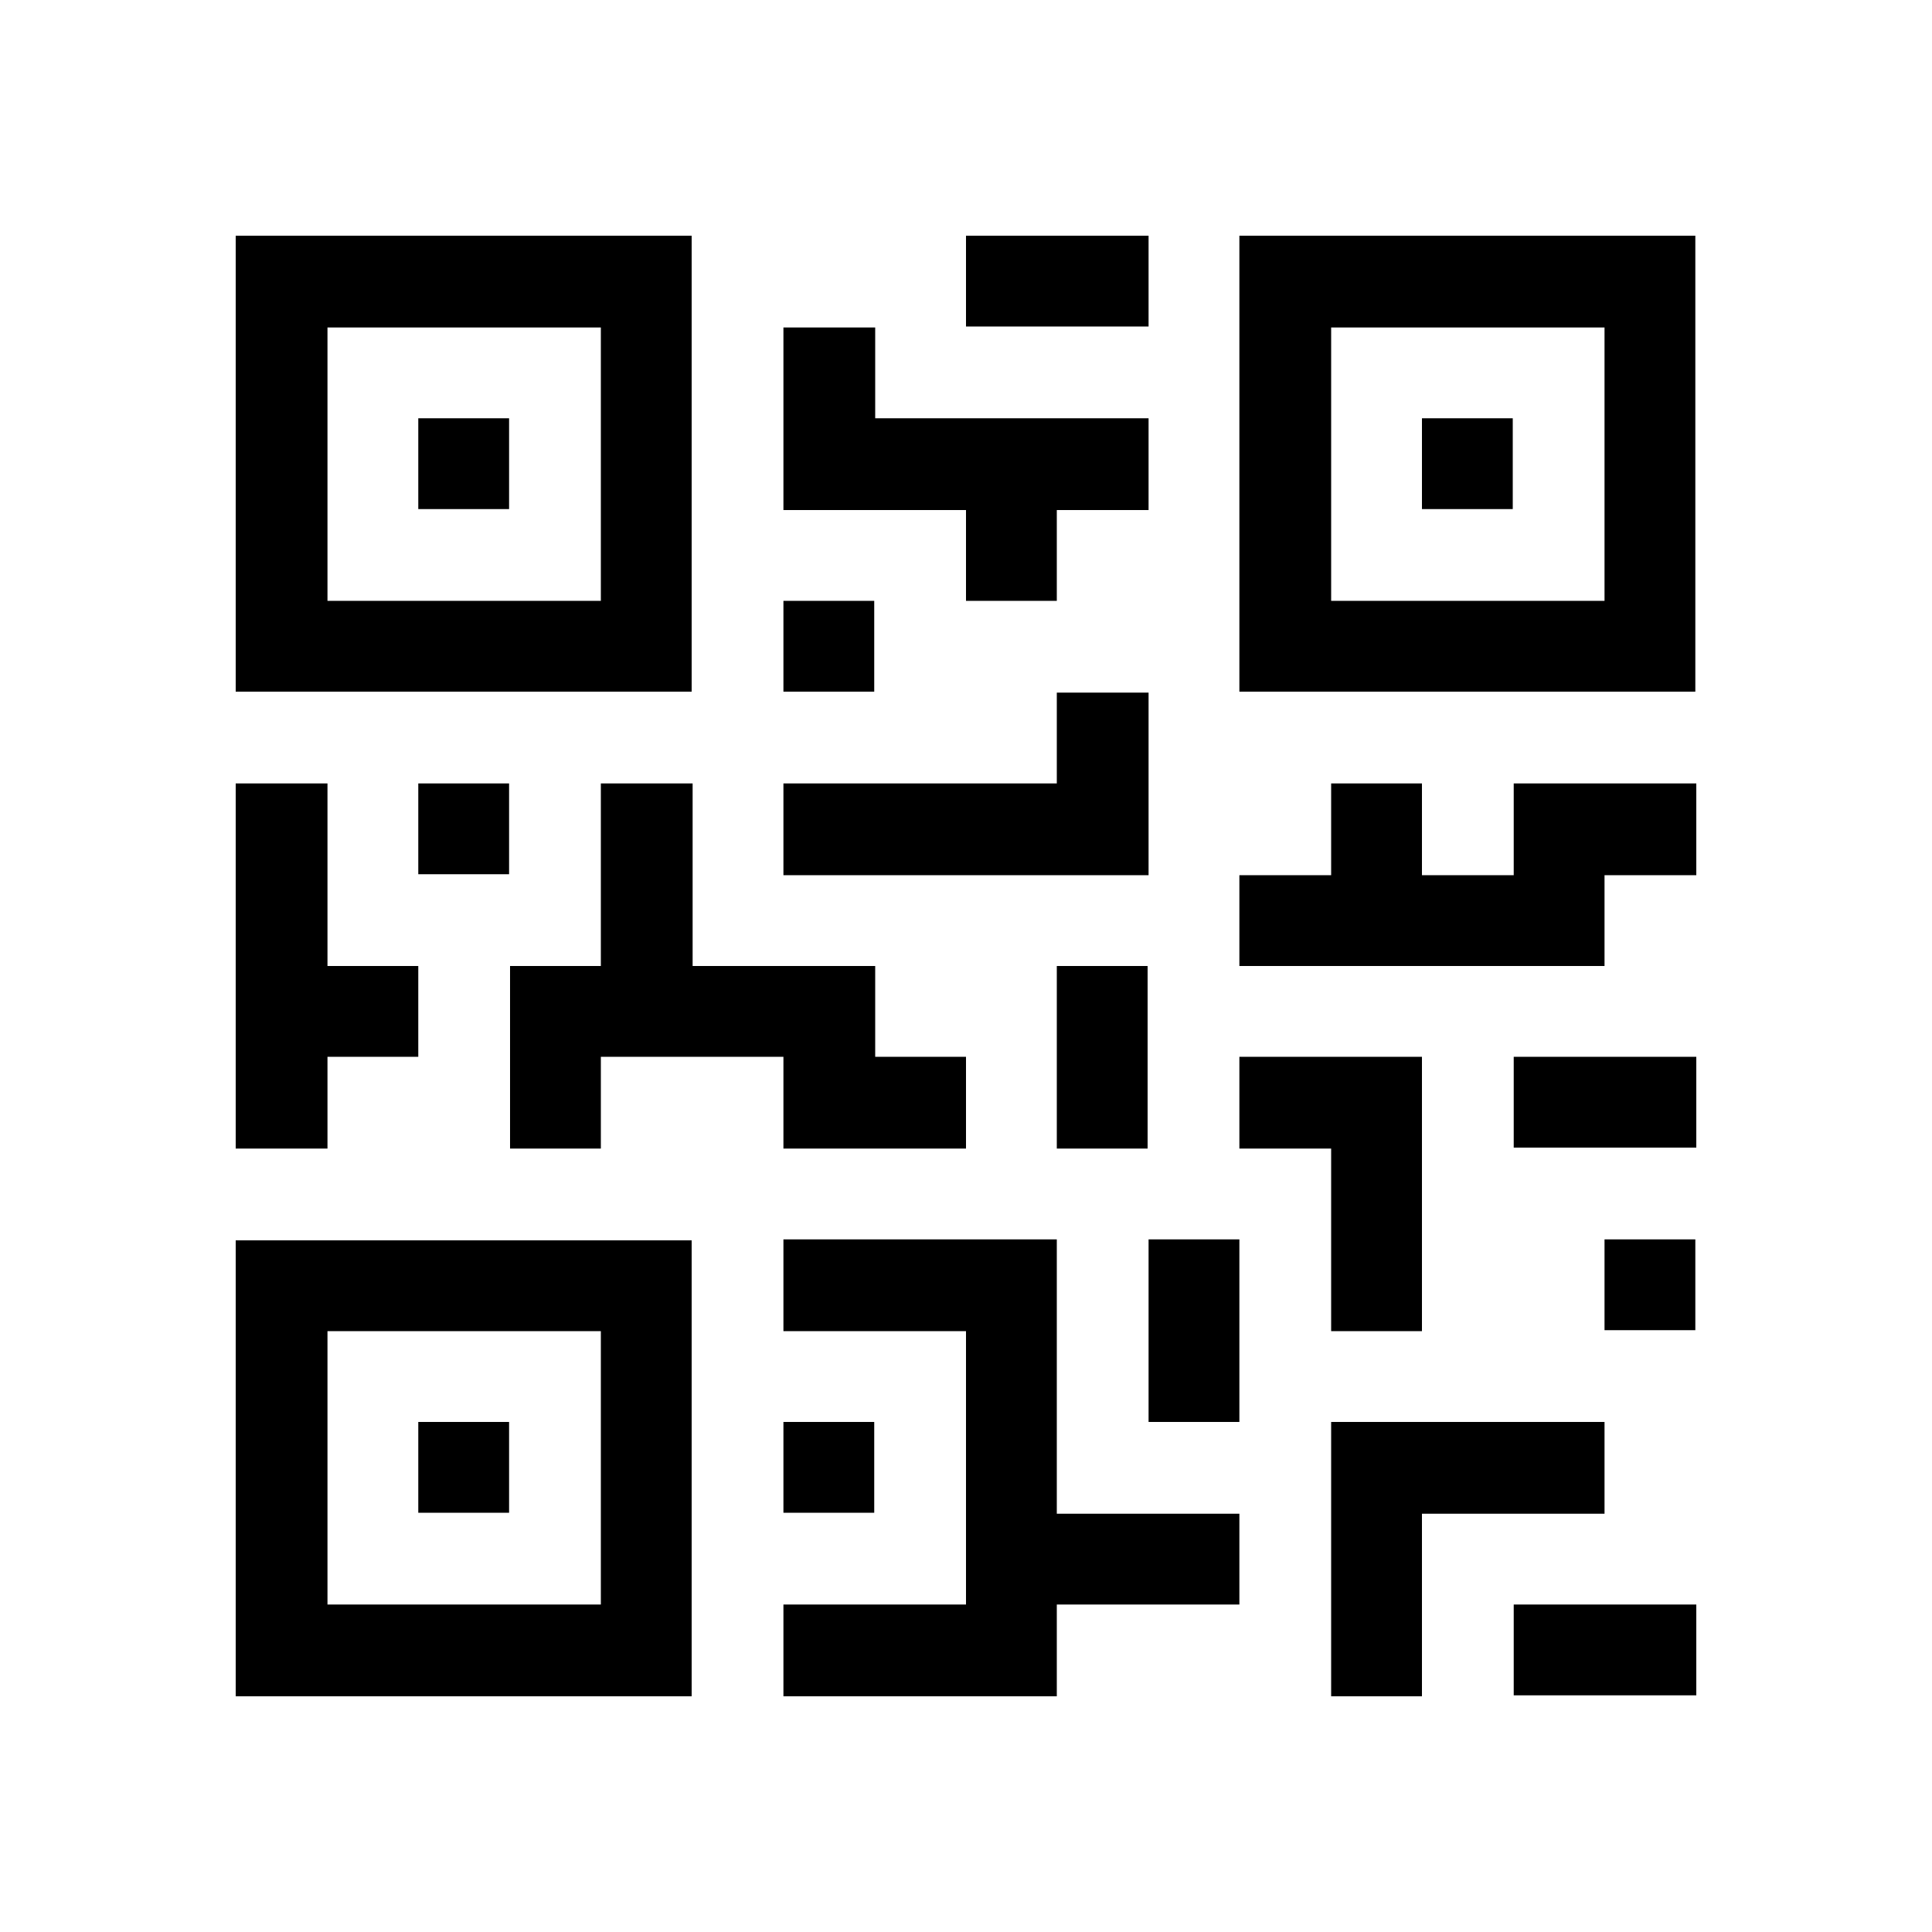 <?xml version="1.0" encoding="utf-8"?><!-- Generator: Adobe Illustrator 25.0.0, SVG Export Plug-In . SVG Version: 6.00 Build 0)  -->
<svg version="1.1" id="Layer_1" xmlns="http://www.w3.org/2000/svg" x="0px" y="0px"
    viewBox="0 0 200 200" style="enable-background:new 0 0 200 200;" xml:space="preserve">
<g>
	<g>
		<g>
			<path d="M71.7,24.4H24.4v47.2h47.2V24.4z M62.2,62.2H33.9V33.9h28.3V62.2z" />
            <rect x="43.3" y="43.3" width="9.4" height="9.4" />
            <path d="M128.3,24.4v47.2h47.2V24.4H128.3z M166.1,62.2h-28.3V33.9h28.3V62.2z" />
            <rect x="147.2" y="43.3" width="9.4" height="9.4" />
            <path d="M24.4,175.6h47.2v-47.2H24.4V175.6z M33.9,137.8h28.3v28.3H33.9V137.8z" />
            <rect x="43.3" y="147.2" width="9.4" height="9.4" />
            <rect x="100" y="24.4" width="18.9" height="9.4" />
            <polygon points="100,62.2 109.4,62.2 109.4,52.8 118.9,52.8 118.9,43.3 90.6,43.3 90.6,33.9 81.1,33.9 81.1,43.3 81.1,48
				81.1,52.8 100,52.8 			" />
            <rect x="81.1" y="62.2" width="9.4" height="9.4" />
            <polygon
                points="118.9,71.7 109.4,71.7 109.4,81.1 81.1,81.1 81.1,90.6 118.9,90.6 			" />
            <polygon
                points="33.9,109.4 43.3,109.4 43.3,100 33.9,100 33.9,81.1 24.4,81.1 24.4,118.9 33.9,118.9 			" />
            <rect x="43.3" y="81.1" width="9.4" height="9.4" />
            <polygon points="81.1,118.9 100,118.9 100,109.4 90.6,109.4 90.6,100 71.7,100 71.7,81.1 62.2,81.1 62.2,100 52.8,100
				52.8,118.9 62.2,118.9 62.2,109.4 66.9,109.4 71.7,109.4 81.1,109.4 			" />
            <rect x="109.4" y="100" width="9.4" height="18.9" />
            <polygon points="109.4,128.3 81.1,128.3 81.1,137.8 100,137.8 100,166.1 81.1,166.1 81.1,175.6 109.4,175.6 109.4,166.1
				128.3,166.1 128.3,156.7 109.4,156.7 			" />
            <rect x="81.1" y="147.2" width="9.4" height="9.4" />
            <rect x="118.9" y="128.3" width="9.4" height="18.9" />
            <polygon
                points="166.1,147.2 137.8,147.2 137.8,175.6 147.2,175.6 147.2,156.7 166.1,156.7 			" />
            <rect x="156.7" y="166.1" width="18.9" height="9.4" />
            <rect x="166.1" y="128.3" width="9.4" height="9.4" />
            <polygon
                points="137.8,137.8 147.2,137.8 147.2,109.4 128.3,109.4 128.3,118.9 137.8,118.9 			" />
            <polygon points="156.7,90.6 147.2,90.6 147.2,81.1 137.8,81.1 137.8,90.6 128.3,90.6 128.3,100 166.1,100 166.1,90.6 175.6,90.6
				175.6,81.1 156.7,81.1 			" />
            <rect x="156.7" y="109.4" width="18.9" height="9.4" />
		</g>
	</g>
</g>
</svg>
